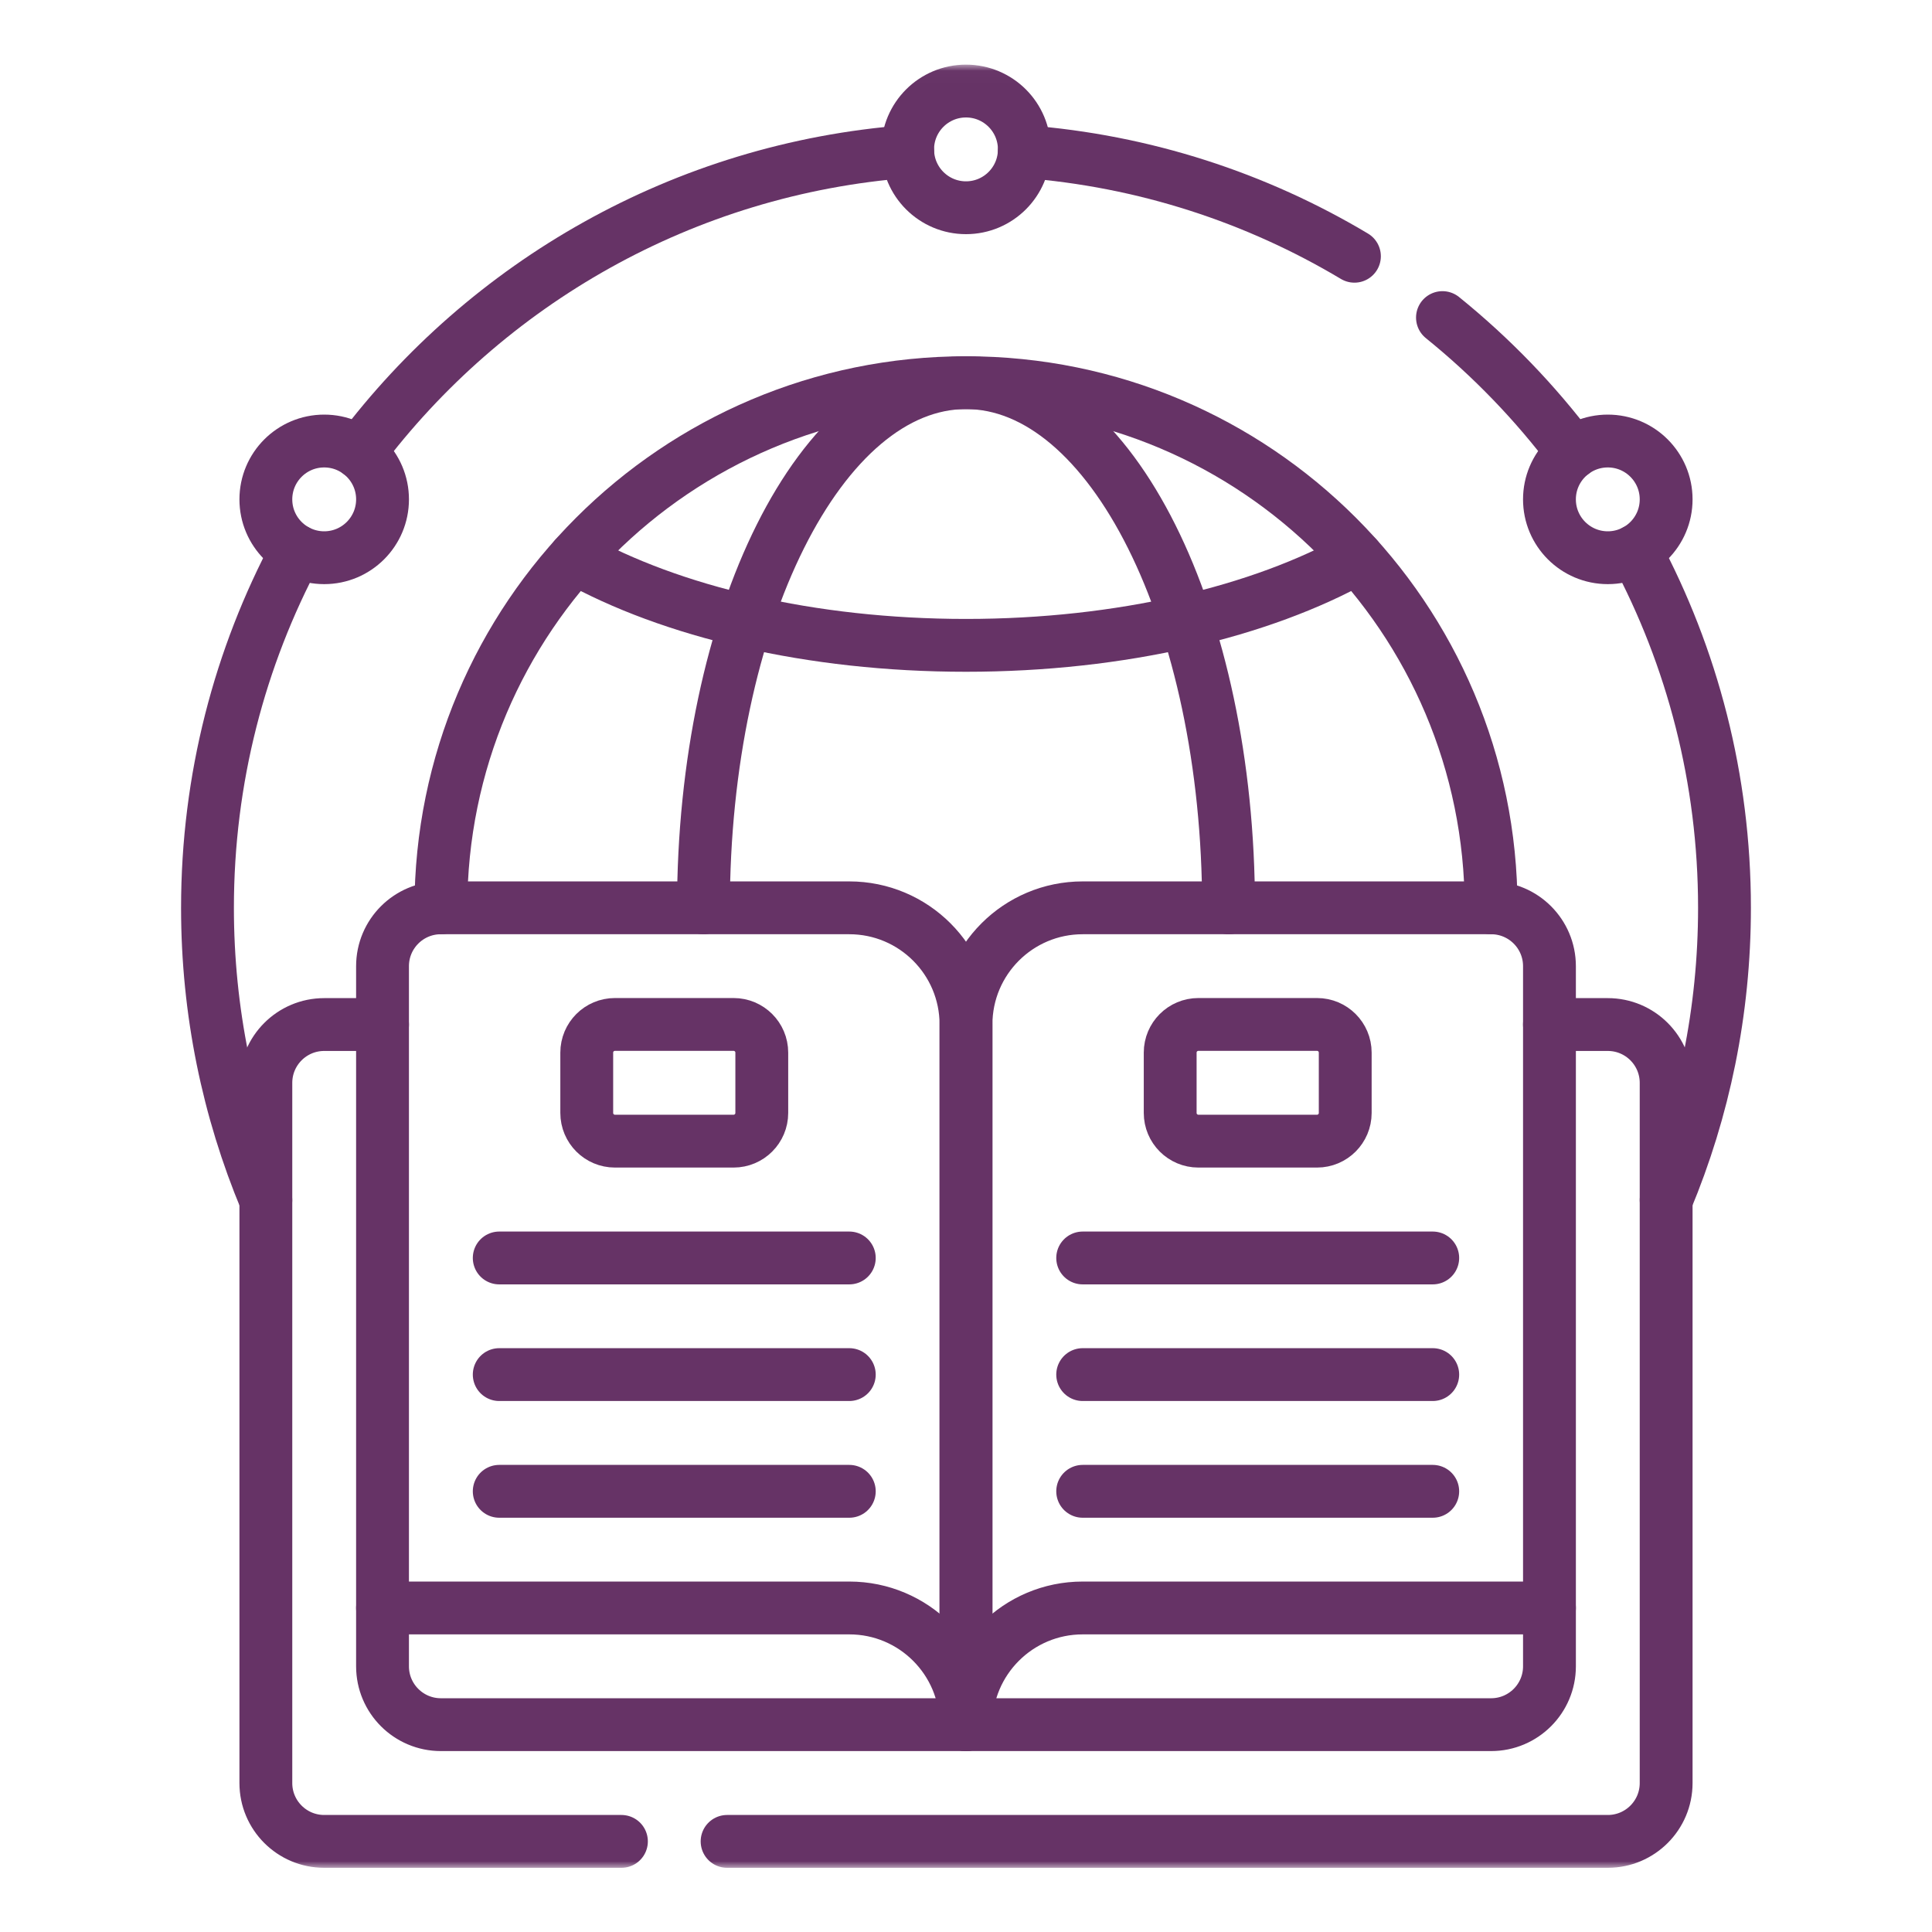 <svg width="150" height="150" viewBox="0 0 150 150" fill="none" xmlns="http://www.w3.org/2000/svg">
<mask id="mask0_693_2175" style="mask-type:luminance" maskUnits="userSpaceOnUse" x="5" y="5" width="140" height="141">
<path d="M5 5.02H145V145.02H5V5.02Z" fill="white"/>
</mask>
<g mask="url(#mask0_693_2175)">
<path d="M56.451 142.965H124.829C127.331 142.965 129.359 140.937 129.359 138.435V84.076C129.359 81.573 127.331 79.545 124.829 79.545H120.299" stroke="#663366" stroke-width="4.102" stroke-miterlimit="10" stroke-linecap="round" stroke-linejoin="round"/>
<path d="M29.7 79.545H25.171C22.669 79.545 20.641 81.573 20.641 84.075V138.435C20.641 140.937 22.669 142.965 25.171 142.965H48.248" stroke="#663366" stroke-width="4.102" stroke-miterlimit="10" stroke-linecap="round" stroke-linejoin="round"/>
<path d="M74.999 133.902C74.999 128.898 70.943 124.842 65.939 124.842H29.699V129.372C29.699 131.874 31.728 133.902 34.229 133.902H74.999Z" stroke="#663366" stroke-width="4.102" stroke-miterlimit="10" stroke-linecap="round" stroke-linejoin="round"/>
<path d="M29.699 124.842V75.013C29.699 72.511 31.728 70.483 34.229 70.483H65.939C70.943 70.483 74.999 74.539 74.999 79.543V133.902" stroke="#663366" stroke-width="4.102" stroke-miterlimit="10" stroke-linecap="round" stroke-linejoin="round"/>
<path d="M75 133.902C75 128.898 79.056 124.842 84.06 124.842H120.3V129.372C120.3 131.874 118.271 133.902 115.77 133.902H75Z" stroke="#663366" stroke-width="4.102" stroke-miterlimit="10" stroke-linecap="round" stroke-linejoin="round"/>
<path d="M120.3 124.842V75.013C120.3 72.511 118.271 70.483 115.77 70.483H84.06C79.056 70.483 75 74.539 75 79.543V133.902" stroke="#663366" stroke-width="4.102" stroke-miterlimit="10" stroke-linecap="round" stroke-linejoin="round"/>
<path d="M56.957 88.598H47.742C46.534 88.598 45.555 87.618 45.555 86.41V81.725C45.555 80.517 46.534 79.538 47.742 79.538H56.957C58.165 79.538 59.145 80.517 59.145 81.725V86.41C59.145 87.618 58.165 88.598 56.957 88.598Z" stroke="#663366" stroke-width="4.102" stroke-miterlimit="10" stroke-linecap="round" stroke-linejoin="round"/>
<path d="M65.939 97.668H38.76" stroke="#663366" stroke-width="4.102" stroke-miterlimit="10" stroke-linecap="round" stroke-linejoin="round"/>
<path d="M65.939 106.723H38.76" stroke="#663366" stroke-width="4.102" stroke-miterlimit="10" stroke-linecap="round" stroke-linejoin="round"/>
<path d="M65.939 115.785H38.76" stroke="#663366" stroke-width="4.102" stroke-miterlimit="10" stroke-linecap="round" stroke-linejoin="round"/>
<path d="M102.256 88.598H93.041C91.833 88.598 90.853 87.618 90.853 86.41V81.725C90.853 80.517 91.833 79.538 93.041 79.538H102.256C103.464 79.538 104.443 80.517 104.443 81.725V86.41C104.443 87.618 103.464 88.598 102.256 88.598Z" stroke="#663366" stroke-width="4.102" stroke-miterlimit="10" stroke-linecap="round" stroke-linejoin="round"/>
<path d="M111.238 97.668H84.059" stroke="#663366" stroke-width="4.102" stroke-miterlimit="10" stroke-linecap="round" stroke-linejoin="round"/>
<path d="M111.238 106.723H84.059" stroke="#663366" stroke-width="4.102" stroke-miterlimit="10" stroke-linecap="round" stroke-linejoin="round"/>
<path d="M111.238 115.785H84.059" stroke="#663366" stroke-width="4.102" stroke-miterlimit="10" stroke-linecap="round" stroke-linejoin="round"/>
<path d="M34.23 70.481C34.23 47.964 52.483 29.711 75 29.711C97.516 29.711 115.769 47.964 115.769 70.481" stroke="#663366" stroke-width="4.102" stroke-miterlimit="10" stroke-linecap="round" stroke-linejoin="round"/>
<path d="M54.615 70.481C54.615 47.964 63.742 29.711 75 29.711C86.258 29.711 95.385 47.964 95.385 70.481" stroke="#663366" stroke-width="4.102" stroke-miterlimit="10" stroke-linecap="round" stroke-linejoin="round"/>
<path d="M105.388 43.31C97.923 47.481 87.074 50.105 74.999 50.105C62.925 50.105 52.076 47.481 44.611 43.31" stroke="#663366" stroke-width="4.102" stroke-miterlimit="10" stroke-linecap="round" stroke-linejoin="round"/>
<path d="M126.971 42.761C131.386 51.022 133.889 60.459 133.889 70.48C133.889 78.521 132.277 86.186 129.36 93.168" stroke="#663366" stroke-width="4.102" stroke-miterlimit="10" stroke-linecap="round" stroke-linejoin="round"/>
<path d="M111.992 24.657C115.782 27.72 119.185 31.245 122.115 35.145" stroke="#663366" stroke-width="4.102" stroke-miterlimit="10" stroke-linecap="round" stroke-linejoin="round"/>
<path d="M79.525 11.768C88.843 12.476 97.555 15.353 105.158 19.895" stroke="#663366" stroke-width="4.102" stroke-miterlimit="10" stroke-linecap="round" stroke-linejoin="round"/>
<path d="M27.885 35.145C37.779 21.973 53.069 13.085 70.473 11.762" stroke="#663366" stroke-width="4.102" stroke-miterlimit="10" stroke-linecap="round" stroke-linejoin="round"/>
<path d="M20.639 93.176C17.721 86.192 16.109 78.528 16.109 70.486C16.109 60.465 18.612 51.029 23.027 42.768" stroke="#663366" stroke-width="4.102" stroke-miterlimit="10" stroke-linecap="round" stroke-linejoin="round"/>
<path d="M79.529 11.599C79.529 14.101 77.501 16.129 74.999 16.129C72.497 16.129 70.469 14.101 70.469 11.599C70.469 9.097 72.497 7.069 74.999 7.069C77.501 7.069 79.529 9.097 79.529 11.599Z" stroke="#663366" stroke-width="4.102" stroke-miterlimit="10" stroke-linecap="round" stroke-linejoin="round"/>
<path d="M29.7 38.771C29.7 41.273 27.672 43.301 25.171 43.301C22.669 43.301 20.641 41.273 20.641 38.771C20.641 36.269 22.669 34.241 25.171 34.241C27.672 34.241 29.7 36.269 29.7 38.771Z" stroke="#663366" stroke-width="4.102" stroke-miterlimit="10" stroke-linecap="round" stroke-linejoin="round"/>
<path d="M129.359 38.771C129.359 41.273 127.331 43.301 124.829 43.301C122.327 43.301 120.299 41.273 120.299 38.771C120.299 36.269 122.327 34.241 124.829 34.241C127.331 34.241 129.359 36.269 129.359 38.771Z" stroke="#663366" stroke-width="4.102" stroke-miterlimit="10" stroke-linecap="round" stroke-linejoin="round"/>
</g>
</svg>
